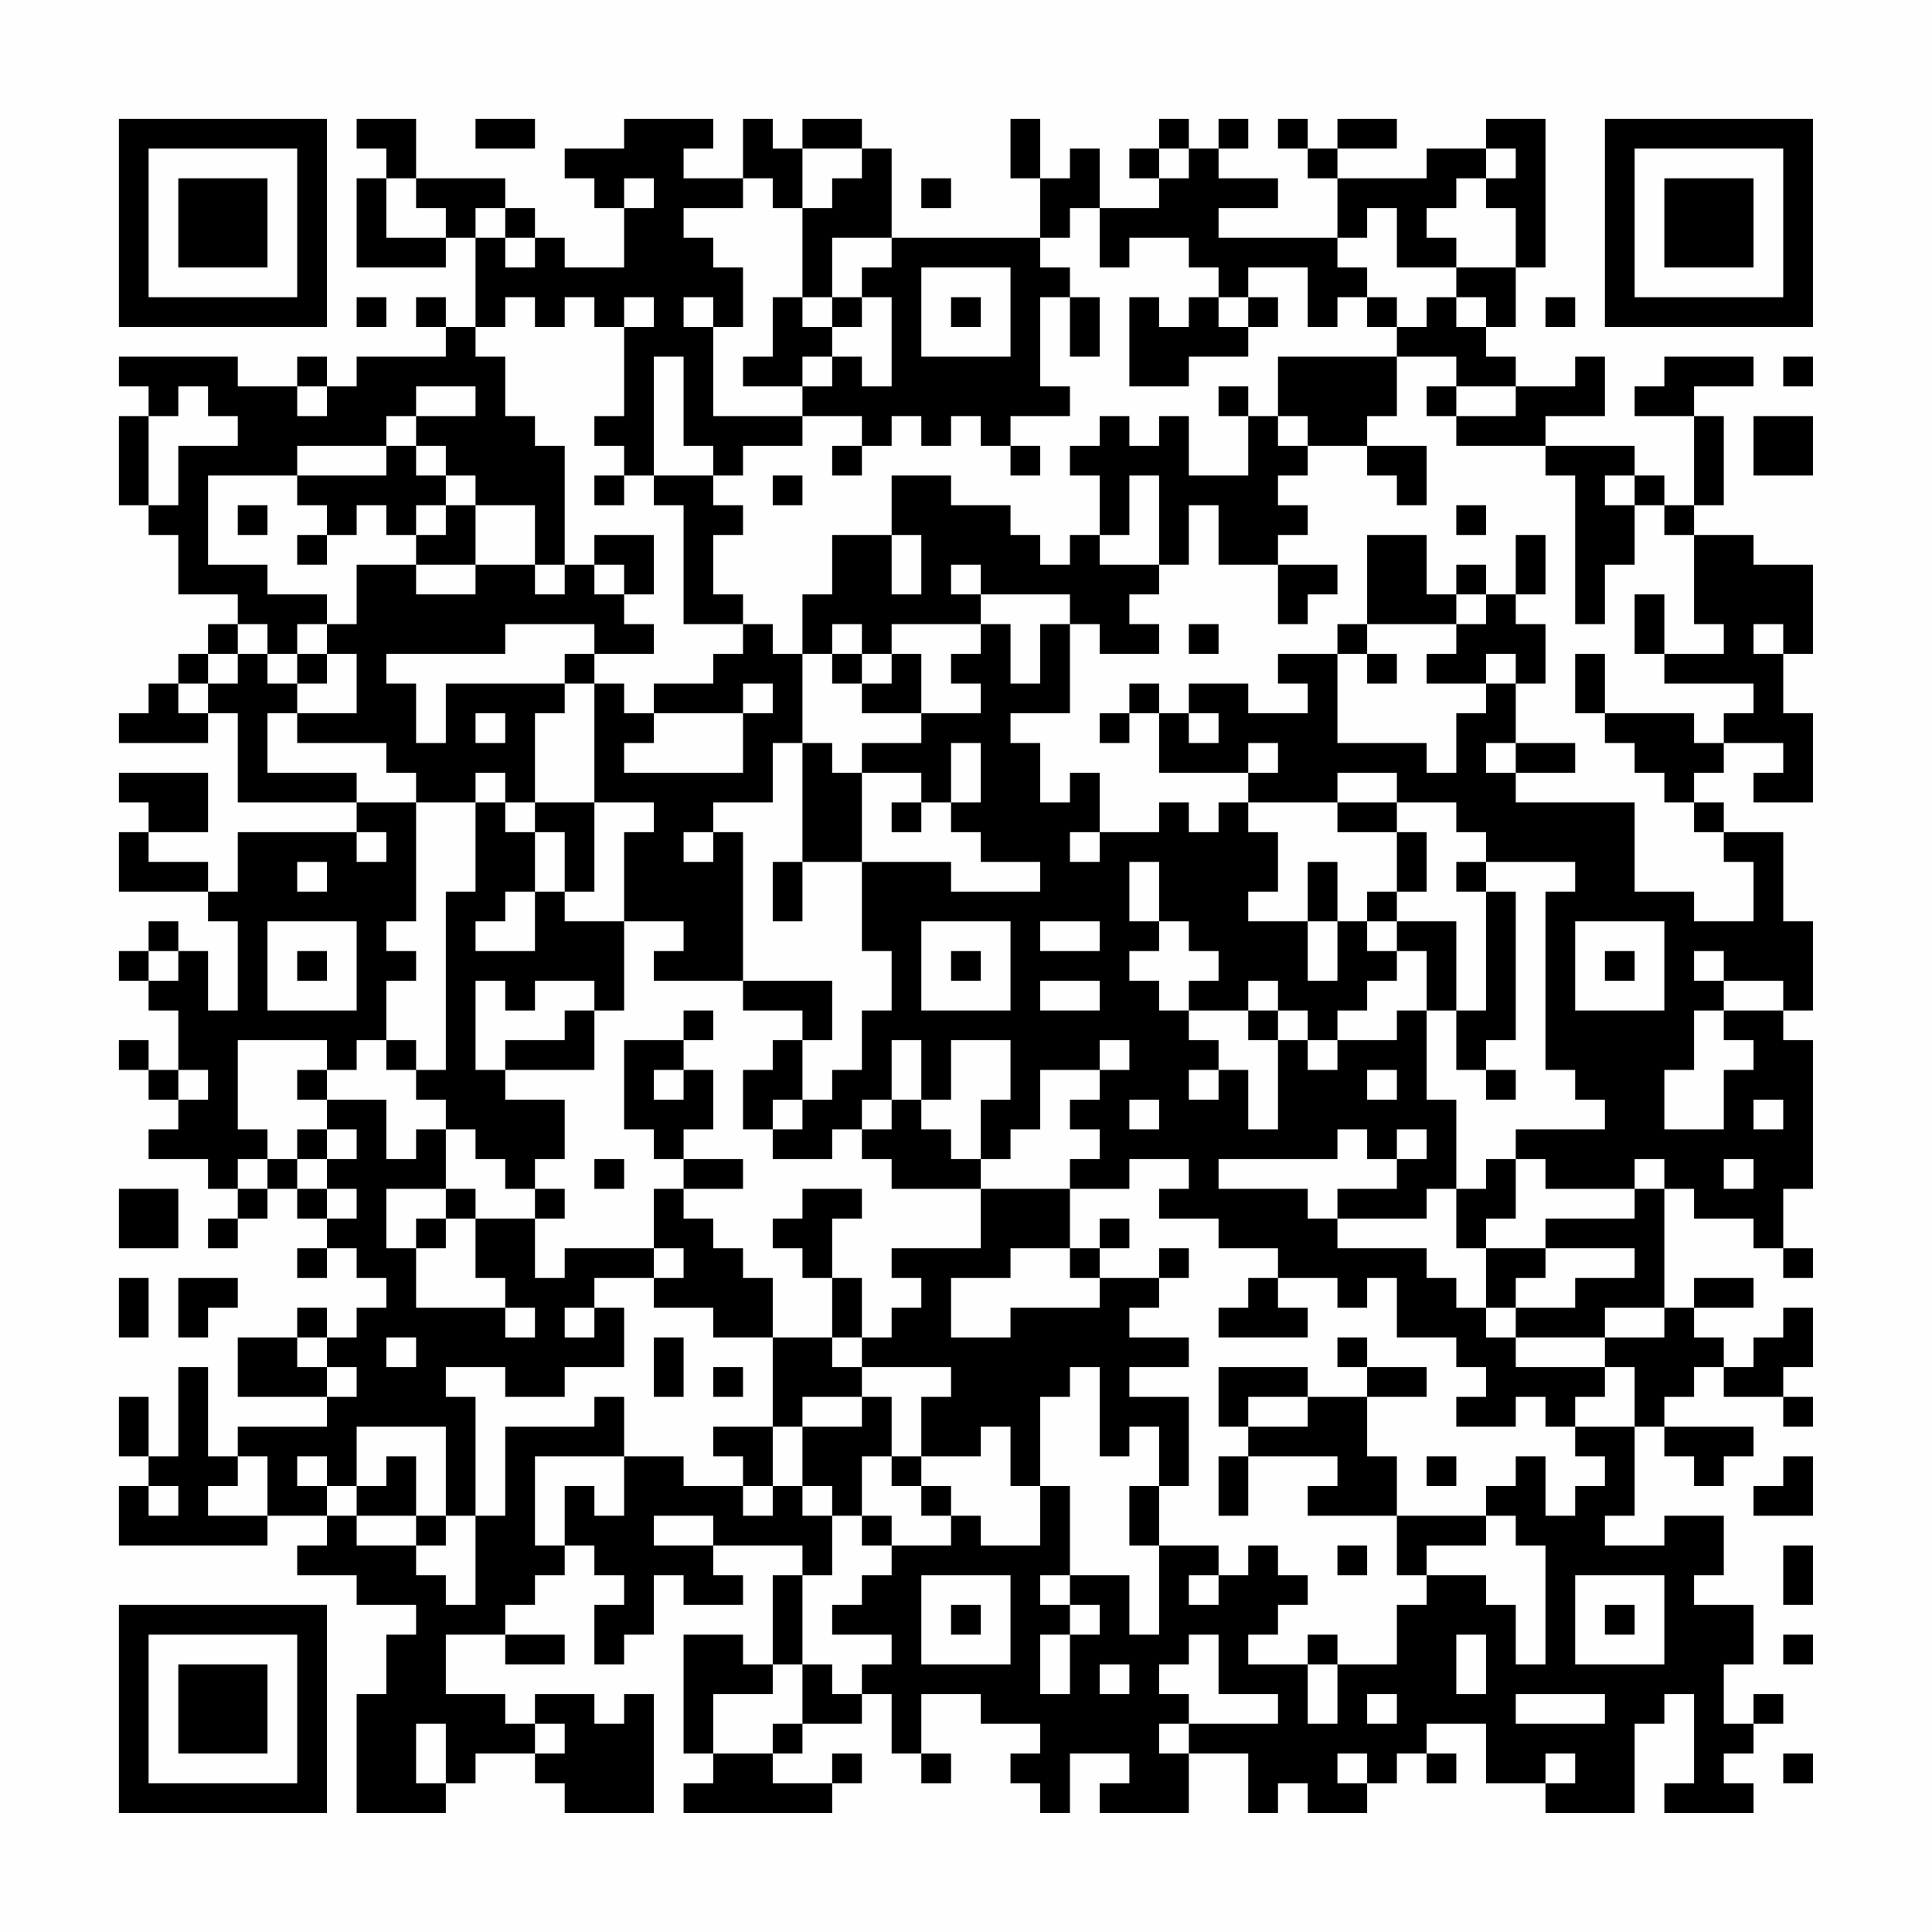 <?xml version="1.0" encoding="UTF-8"?>
<svg xmlns="http://www.w3.org/2000/svg" version="1.1" width="300" height="300" viewBox="0 0 300 300"><rect x="0" y="0" width="300" height="300" fill="#fefefe"/><g transform="scale(4.615)"><g transform="translate(4,4)"><path fill-rule="evenodd" d="M8 0L8 1L9 1L9 2L8 2L8 5L11 5L11 4L12 4L12 7L11 7L11 6L10 6L10 7L11 7L11 8L8 8L8 9L7 9L7 8L6 8L6 9L4 9L4 8L0 8L0 9L1 9L1 10L0 10L0 13L1 13L1 14L2 14L2 16L4 16L4 17L3 17L3 18L2 18L2 19L1 19L1 20L0 20L0 21L3 21L3 20L4 20L4 23L8 23L8 24L4 24L4 26L3 26L3 25L1 25L1 24L3 24L3 22L0 22L0 23L1 23L1 24L0 24L0 26L3 26L3 27L4 27L4 30L3 30L3 28L2 28L2 27L1 27L1 28L0 28L0 29L1 29L1 30L2 30L2 32L1 32L1 31L0 31L0 32L1 32L1 33L2 33L2 34L1 34L1 35L3 35L3 36L4 36L4 37L3 37L3 38L4 38L4 37L5 37L5 36L6 36L6 37L7 37L7 38L6 38L6 39L7 39L7 38L8 38L8 39L9 39L9 40L8 40L8 41L7 41L7 40L6 40L6 41L4 41L4 43L7 43L7 44L4 44L4 45L3 45L3 42L2 42L2 45L1 45L1 43L0 43L0 45L1 45L1 46L0 46L0 48L5 48L5 47L7 47L7 48L6 48L6 49L8 49L8 50L10 50L10 51L9 51L9 53L8 53L8 57L11 57L11 56L12 56L12 55L14 55L14 56L15 56L15 57L18 57L18 53L17 53L17 54L16 54L16 53L14 53L14 54L13 54L13 53L11 53L11 51L13 51L13 52L15 52L15 51L13 51L13 50L14 50L14 49L15 49L15 48L16 48L16 49L17 49L17 50L16 50L16 52L17 52L17 51L18 51L18 49L19 49L19 50L21 50L21 49L20 49L20 48L23 48L23 49L22 49L22 52L21 52L21 51L19 51L19 55L20 55L20 56L19 56L19 57L24 57L24 56L25 56L25 55L24 55L24 56L22 56L22 55L23 55L23 54L25 54L25 53L26 53L26 55L27 55L27 56L28 56L28 55L27 55L27 53L29 53L29 54L31 54L31 55L30 55L30 56L31 56L31 57L32 57L32 55L34 55L34 56L33 56L33 57L36 57L36 55L38 55L38 57L39 57L39 56L40 56L40 57L42 57L42 56L43 56L43 55L44 55L44 56L45 56L45 55L44 55L44 54L46 54L46 56L48 56L48 57L51 57L51 54L52 54L52 53L53 53L53 56L52 56L52 57L55 57L55 56L54 56L54 55L55 55L55 54L56 54L56 53L55 53L55 54L54 54L54 52L55 52L55 50L53 50L53 49L54 49L54 47L52 47L52 48L50 48L50 47L51 47L51 44L52 44L52 45L53 45L53 46L54 46L54 45L55 45L55 44L52 44L52 43L53 43L53 42L54 42L54 43L56 43L56 44L57 44L57 43L56 43L56 42L57 42L57 40L56 40L56 41L55 41L55 42L54 42L54 41L53 41L53 40L55 40L55 39L53 39L53 40L52 40L52 36L53 36L53 37L55 37L55 38L56 38L56 39L57 39L57 38L56 38L56 36L57 36L57 31L56 31L56 30L57 30L57 27L56 27L56 24L54 24L54 23L53 23L53 22L54 22L54 21L56 21L56 22L55 22L55 23L57 23L57 20L56 20L56 18L57 18L57 15L55 15L55 14L53 14L53 13L54 13L54 10L53 10L53 9L55 9L55 8L52 8L52 9L51 9L51 10L53 10L53 13L52 13L52 12L51 12L51 11L48 11L48 10L50 10L50 8L49 8L49 9L47 9L47 8L46 8L46 7L47 7L47 5L48 5L48 0L46 0L46 1L44 1L44 2L41 2L41 1L43 1L43 0L41 0L41 1L40 1L40 0L39 0L39 1L40 1L40 2L41 2L41 4L37 4L37 3L39 3L39 2L37 2L37 1L38 1L38 0L37 0L37 1L36 1L36 0L35 0L35 1L34 1L34 2L35 2L35 3L33 3L33 1L32 1L32 2L31 2L31 0L30 0L30 2L31 2L31 4L26 4L26 1L25 1L25 0L23 0L23 1L22 1L22 0L21 0L21 2L19 2L19 1L20 1L20 0L17 0L17 1L15 1L15 2L16 2L16 3L17 3L17 5L15 5L15 4L14 4L14 3L13 3L13 2L10 2L10 0ZM12 0L12 1L14 1L14 0ZM23 1L23 3L22 3L22 2L21 2L21 3L19 3L19 4L20 4L20 5L21 5L21 7L20 7L20 6L19 6L19 7L20 7L20 10L23 10L23 11L21 11L21 12L20 12L20 11L19 11L19 8L18 8L18 12L17 12L17 11L16 11L16 10L17 10L17 7L18 7L18 6L17 6L17 7L16 7L16 6L15 6L15 7L14 7L14 6L13 6L13 7L12 7L12 8L13 8L13 10L14 10L14 11L15 11L15 15L14 15L14 13L12 13L12 12L11 12L11 11L10 11L10 10L12 10L12 9L10 9L10 10L9 10L9 11L6 11L6 12L3 12L3 15L5 15L5 16L7 16L7 17L6 17L6 18L5 18L5 17L4 17L4 18L3 18L3 19L2 19L2 20L3 20L3 19L4 19L4 18L5 18L5 19L6 19L6 20L5 20L5 22L8 22L8 23L10 23L10 27L9 27L9 28L10 28L10 29L9 29L9 31L8 31L8 32L7 32L7 31L4 31L4 34L5 34L5 35L4 35L4 36L5 36L5 35L6 35L6 36L7 36L7 37L8 37L8 36L7 36L7 35L8 35L8 34L7 34L7 33L9 33L9 35L10 35L10 34L11 34L11 36L9 36L9 38L10 38L10 40L13 40L13 41L14 41L14 40L13 40L13 39L12 39L12 37L14 37L14 39L15 39L15 38L18 38L18 39L16 39L16 40L15 40L15 41L16 41L16 40L17 40L17 42L15 42L15 43L13 43L13 42L11 42L11 43L12 43L12 47L11 47L11 44L8 44L8 46L7 46L7 45L6 45L6 46L7 46L7 47L8 47L8 48L10 48L10 49L11 49L11 50L12 50L12 47L13 47L13 44L16 44L16 43L17 43L17 45L14 45L14 48L15 48L15 46L16 46L16 47L17 47L17 45L19 45L19 46L21 46L21 47L22 47L22 46L23 46L23 47L24 47L24 49L23 49L23 52L22 52L22 53L20 53L20 55L22 55L22 54L23 54L23 52L24 52L24 53L25 53L25 52L26 52L26 51L24 51L24 50L25 50L25 49L26 49L26 48L28 48L28 47L29 47L29 48L31 48L31 46L32 46L32 49L31 49L31 50L32 50L32 51L31 51L31 53L32 53L32 51L33 51L33 50L32 50L32 49L34 49L34 51L35 51L35 48L37 48L37 49L36 49L36 50L37 50L37 49L38 49L38 48L39 48L39 49L40 49L40 50L39 50L39 51L38 51L38 52L40 52L40 54L41 54L41 52L43 52L43 50L44 50L44 49L46 49L46 50L47 50L47 52L48 52L48 48L47 48L47 47L46 47L46 46L47 46L47 45L48 45L48 47L49 47L49 46L50 46L50 45L49 45L49 44L51 44L51 42L50 42L50 41L52 41L52 40L50 40L50 41L47 41L47 40L49 40L49 39L51 39L51 38L48 38L48 37L51 37L51 36L52 36L52 35L51 35L51 36L48 36L48 35L47 35L47 34L50 34L50 33L49 33L49 32L48 32L48 26L49 26L49 25L46 25L46 24L45 24L45 23L43 23L43 22L41 22L41 23L38 23L38 22L39 22L39 21L38 21L38 22L35 22L35 20L36 20L36 21L37 21L37 20L36 20L36 19L38 19L38 20L40 20L40 19L39 19L39 18L41 18L41 21L44 21L44 22L45 22L45 20L46 20L46 19L47 19L47 21L46 21L46 22L47 22L47 23L51 23L51 26L53 26L53 27L55 27L55 25L54 25L54 24L53 24L53 23L52 23L52 22L51 22L51 21L50 21L50 20L53 20L53 21L54 21L54 20L55 20L55 19L52 19L52 18L54 18L54 17L53 17L53 14L52 14L52 13L51 13L51 12L50 12L50 13L51 13L51 15L50 15L50 17L49 17L49 12L48 12L48 11L45 11L45 10L47 10L47 9L45 9L45 8L43 8L43 7L44 7L44 6L45 6L45 7L46 7L46 6L45 6L45 5L47 5L47 3L46 3L46 2L47 2L47 1L46 1L46 2L45 2L45 3L44 3L44 4L45 4L45 5L43 5L43 3L42 3L42 4L41 4L41 5L42 5L42 6L41 6L41 7L40 7L40 5L38 5L38 6L37 6L37 5L36 5L36 4L34 4L34 5L33 5L33 3L32 3L32 4L31 4L31 5L32 5L32 6L31 6L31 9L32 9L32 10L30 10L30 11L29 11L29 10L28 10L28 11L27 11L27 10L26 10L26 11L25 11L25 10L23 10L23 9L24 9L24 8L25 8L25 9L26 9L26 6L25 6L25 5L26 5L26 4L24 4L24 6L23 6L23 3L24 3L24 2L25 2L25 1ZM35 1L35 2L36 2L36 1ZM9 2L9 4L11 4L11 3L10 3L10 2ZM17 2L17 3L18 3L18 2ZM27 2L27 3L28 3L28 2ZM12 3L12 4L13 4L13 5L14 5L14 4L13 4L13 3ZM27 5L27 8L30 8L30 5ZM8 6L8 7L9 7L9 6ZM22 6L22 8L21 8L21 9L23 9L23 8L24 8L24 7L25 7L25 6L24 6L24 7L23 7L23 6ZM28 6L28 7L29 7L29 6ZM32 6L32 8L33 8L33 6ZM34 6L34 9L36 9L36 8L38 8L38 7L39 7L39 6L38 6L38 7L37 7L37 6L36 6L36 7L35 7L35 6ZM42 6L42 7L43 7L43 6ZM48 6L48 7L49 7L49 6ZM39 8L39 10L38 10L38 9L37 9L37 10L38 10L38 12L36 12L36 10L35 10L35 11L34 11L34 10L33 10L33 11L32 11L32 12L33 12L33 14L32 14L32 15L31 15L31 14L30 14L30 13L28 13L28 12L26 12L26 14L24 14L24 16L23 16L23 18L22 18L22 17L21 17L21 16L20 16L20 14L21 14L21 13L20 13L20 12L18 12L18 13L19 13L19 17L21 17L21 18L20 18L20 19L18 19L18 20L17 20L17 19L16 19L16 18L18 18L18 17L17 17L17 16L18 16L18 14L16 14L16 15L15 15L15 16L14 16L14 15L12 15L12 13L11 13L11 12L10 12L10 11L9 11L9 12L6 12L6 13L7 13L7 14L6 14L6 15L7 15L7 14L8 14L8 13L9 13L9 14L10 14L10 15L8 15L8 17L7 17L7 18L6 18L6 19L7 19L7 18L8 18L8 20L6 20L6 21L9 21L9 22L10 22L10 23L12 23L12 26L11 26L11 32L10 32L10 31L9 31L9 32L10 32L10 33L11 33L11 34L12 34L12 35L13 35L13 36L14 36L14 37L15 37L15 36L14 36L14 35L15 35L15 33L13 33L13 32L16 32L16 30L17 30L17 27L19 27L19 28L18 28L18 29L21 29L21 30L23 30L23 31L22 31L22 32L21 32L21 34L22 34L22 35L24 35L24 34L25 34L25 35L26 35L26 36L29 36L29 38L26 38L26 39L27 39L27 40L26 40L26 41L25 41L25 39L24 39L24 37L25 37L25 36L23 36L23 37L22 37L22 38L23 38L23 39L24 39L24 41L22 41L22 39L21 39L21 38L20 38L20 37L19 37L19 36L21 36L21 35L19 35L19 34L20 34L20 32L19 32L19 31L20 31L20 30L19 30L19 31L17 31L17 34L18 34L18 35L19 35L19 36L18 36L18 38L19 38L19 39L18 39L18 40L20 40L20 41L22 41L22 44L20 44L20 45L21 45L21 46L22 46L22 44L23 44L23 46L24 46L24 47L25 47L25 48L26 48L26 47L25 47L25 45L26 45L26 46L27 46L27 47L28 47L28 46L27 46L27 45L29 45L29 44L30 44L30 46L31 46L31 43L32 43L32 42L33 42L33 45L34 45L34 44L35 44L35 46L34 46L34 48L35 48L35 46L36 46L36 43L34 43L34 42L36 42L36 41L34 41L34 40L35 40L35 39L36 39L36 38L35 38L35 39L33 39L33 38L34 38L34 37L33 37L33 38L32 38L32 36L34 36L34 35L36 35L36 36L35 36L35 37L37 37L37 38L39 38L39 39L38 39L38 40L37 40L37 41L40 41L40 40L39 40L39 39L41 39L41 40L42 40L42 39L43 39L43 41L45 41L45 42L46 42L46 43L45 43L45 44L47 44L47 43L48 43L48 44L49 44L49 43L50 43L50 42L47 42L47 41L46 41L46 40L47 40L47 39L48 39L48 38L46 38L46 37L47 37L47 35L46 35L46 36L45 36L45 33L44 33L44 30L45 30L45 32L46 32L46 33L47 33L47 32L46 32L46 31L47 31L47 26L46 26L46 25L45 25L45 26L46 26L46 30L45 30L45 27L43 27L43 26L44 26L44 24L43 24L43 23L41 23L41 24L43 24L43 26L42 26L42 27L41 27L41 25L40 25L40 27L38 27L38 26L39 26L39 24L38 24L38 23L37 23L37 24L36 24L36 23L35 23L35 24L33 24L33 22L32 22L32 23L31 23L31 21L30 21L30 20L32 20L32 17L33 17L33 18L35 18L35 17L34 17L34 16L35 16L35 15L36 15L36 13L37 13L37 15L39 15L39 17L40 17L40 16L41 16L41 15L39 15L39 14L40 14L40 13L39 13L39 12L40 12L40 11L42 11L42 12L43 12L43 13L44 13L44 11L42 11L42 10L43 10L43 8ZM56 8L56 9L57 9L57 8ZM2 9L2 10L1 10L1 13L2 13L2 11L4 11L4 10L3 10L3 9ZM6 9L6 10L7 10L7 9ZM44 9L44 10L45 10L45 9ZM39 10L39 11L40 11L40 10ZM55 10L55 12L57 12L57 10ZM24 11L24 12L25 12L25 11ZM30 11L30 12L31 12L31 11ZM16 12L16 13L17 13L17 12ZM22 12L22 13L23 13L23 12ZM34 12L34 14L33 14L33 15L35 15L35 12ZM4 13L4 14L5 14L5 13ZM10 13L10 14L11 14L11 13ZM45 13L45 14L46 14L46 13ZM26 14L26 16L27 16L27 14ZM42 14L42 17L41 17L41 18L42 18L42 19L43 19L43 18L42 18L42 17L45 17L45 18L44 18L44 19L46 19L46 18L47 18L47 19L48 19L48 17L47 17L47 16L48 16L48 14L47 14L47 16L46 16L46 15L45 15L45 16L44 16L44 14ZM10 15L10 16L12 16L12 15ZM16 15L16 16L17 16L17 15ZM28 15L28 16L29 16L29 17L26 17L26 18L25 18L25 17L24 17L24 18L23 18L23 21L22 21L22 23L20 23L20 24L19 24L19 25L20 25L20 24L21 24L21 29L24 29L24 31L23 31L23 33L22 33L22 34L23 34L23 33L24 33L24 32L25 32L25 30L26 30L26 28L25 28L25 25L28 25L28 26L31 26L31 25L29 25L29 24L28 24L28 23L29 23L29 21L28 21L28 23L27 23L27 22L25 22L25 21L27 21L27 20L29 20L29 19L28 19L28 18L29 18L29 17L30 17L30 19L31 19L31 17L32 17L32 16L29 16L29 15ZM45 16L45 17L46 17L46 16ZM51 16L51 18L52 18L52 16ZM13 17L13 18L9 18L9 19L10 19L10 21L11 21L11 19L15 19L15 20L14 20L14 23L13 23L13 22L12 22L12 23L13 23L13 24L14 24L14 26L13 26L13 27L12 27L12 28L14 28L14 26L15 26L15 27L17 27L17 24L18 24L18 23L16 23L16 19L15 19L15 18L16 18L16 17ZM36 17L36 18L37 18L37 17ZM55 17L55 18L56 18L56 17ZM24 18L24 19L25 19L25 20L27 20L27 18L26 18L26 19L25 19L25 18ZM49 18L49 20L50 20L50 18ZM21 19L21 20L18 20L18 21L17 21L17 22L21 22L21 20L22 20L22 19ZM34 19L34 20L33 20L33 21L34 21L34 20L35 20L35 19ZM12 20L12 21L13 21L13 20ZM23 21L23 25L22 25L22 27L23 27L23 25L25 25L25 22L24 22L24 21ZM47 21L47 22L49 22L49 21ZM14 23L14 24L15 24L15 26L16 26L16 23ZM26 23L26 24L27 24L27 23ZM8 24L8 25L9 25L9 24ZM32 24L32 25L33 25L33 24ZM6 25L6 26L7 26L7 25ZM34 25L34 27L35 27L35 28L34 28L34 29L35 29L35 30L36 30L36 31L37 31L37 32L36 32L36 33L37 33L37 32L38 32L38 34L39 34L39 31L40 31L40 32L41 32L41 31L43 31L43 30L44 30L44 28L43 28L43 27L42 27L42 28L43 28L43 29L42 29L42 30L41 30L41 31L40 31L40 30L39 30L39 29L38 29L38 30L36 30L36 29L37 29L37 28L36 28L36 27L35 27L35 25ZM5 27L5 30L8 30L8 27ZM27 27L27 30L30 30L30 27ZM31 27L31 28L33 28L33 27ZM40 27L40 29L41 29L41 27ZM49 27L49 30L52 30L52 27ZM1 28L1 29L2 29L2 28ZM6 28L6 29L7 29L7 28ZM28 28L28 29L29 29L29 28ZM50 28L50 29L51 29L51 28ZM53 28L53 29L54 29L54 30L53 30L53 32L52 32L52 34L54 34L54 32L55 32L55 31L54 31L54 30L56 30L56 29L54 29L54 28ZM12 29L12 32L13 32L13 31L15 31L15 30L16 30L16 29L14 29L14 30L13 30L13 29ZM31 29L31 30L33 30L33 29ZM38 30L38 31L39 31L39 30ZM26 31L26 33L25 33L25 34L26 34L26 33L27 33L27 34L28 34L28 35L29 35L29 36L32 36L32 35L33 35L33 34L32 34L32 33L33 33L33 32L34 32L34 31L33 31L33 32L31 32L31 34L30 34L30 35L29 35L29 33L30 33L30 31L28 31L28 33L27 33L27 31ZM2 32L2 33L3 33L3 32ZM6 32L6 33L7 33L7 32ZM18 32L18 33L19 33L19 32ZM42 32L42 33L43 33L43 32ZM34 33L34 34L35 34L35 33ZM55 33L55 34L56 34L56 33ZM6 34L6 35L7 35L7 34ZM41 34L41 35L37 35L37 36L40 36L40 37L41 37L41 38L44 38L44 39L45 39L45 40L46 40L46 38L45 38L45 36L44 36L44 37L41 37L41 36L43 36L43 35L44 35L44 34L43 34L43 35L42 35L42 34ZM16 35L16 36L17 36L17 35ZM54 35L54 36L55 36L55 35ZM0 36L0 38L2 38L2 36ZM11 36L11 37L10 37L10 38L11 38L11 37L12 37L12 36ZM30 38L30 39L28 39L28 41L30 41L30 40L33 40L33 39L32 39L32 38ZM0 39L0 41L1 41L1 39ZM2 39L2 41L3 41L3 40L4 40L4 39ZM6 41L6 42L7 42L7 43L8 43L8 42L7 42L7 41ZM9 41L9 42L10 42L10 41ZM18 41L18 43L19 43L19 41ZM24 41L24 42L25 42L25 43L23 43L23 44L25 44L25 43L26 43L26 45L27 45L27 43L28 43L28 42L25 42L25 41ZM41 41L41 42L42 42L42 43L40 43L40 42L37 42L37 44L38 44L38 45L37 45L37 47L38 47L38 45L41 45L41 46L40 46L40 47L43 47L43 49L44 49L44 48L46 48L46 47L43 47L43 45L42 45L42 43L44 43L44 42L42 42L42 41ZM20 42L20 43L21 43L21 42ZM38 43L38 44L40 44L40 43ZM4 45L4 46L3 46L3 47L5 47L5 45ZM9 45L9 46L8 46L8 47L10 47L10 48L11 48L11 47L10 47L10 45ZM44 45L44 46L45 46L45 45ZM56 45L56 46L55 46L55 47L57 47L57 45ZM1 46L1 47L2 47L2 46ZM18 47L18 48L20 48L20 47ZM41 48L41 49L42 49L42 48ZM56 48L56 50L57 50L57 48ZM27 49L27 52L30 52L30 49ZM49 49L49 52L52 52L52 49ZM28 50L28 51L29 51L29 50ZM50 50L50 51L51 51L51 50ZM36 51L36 52L35 52L35 53L36 53L36 54L35 54L35 55L36 55L36 54L39 54L39 53L37 53L37 51ZM40 51L40 52L41 52L41 51ZM45 51L45 53L46 53L46 51ZM56 51L56 52L57 52L57 51ZM33 52L33 53L34 53L34 52ZM42 53L42 54L43 54L43 53ZM47 53L47 54L50 54L50 53ZM10 54L10 56L11 56L11 54ZM14 54L14 55L15 55L15 54ZM41 55L41 56L42 56L42 55ZM48 55L48 56L49 56L49 55ZM56 55L56 56L57 56L57 55ZM0 0L0 7L7 7L7 0ZM1 1L1 6L6 6L6 1ZM2 2L2 5L5 5L5 2ZM50 0L50 7L57 7L57 0ZM51 1L51 6L56 6L56 1ZM52 2L52 5L55 5L55 2ZM0 50L0 57L7 57L7 50ZM1 51L1 56L6 56L6 51ZM2 52L2 55L5 55L5 52Z" fill="#000000"/></g></g></svg>
